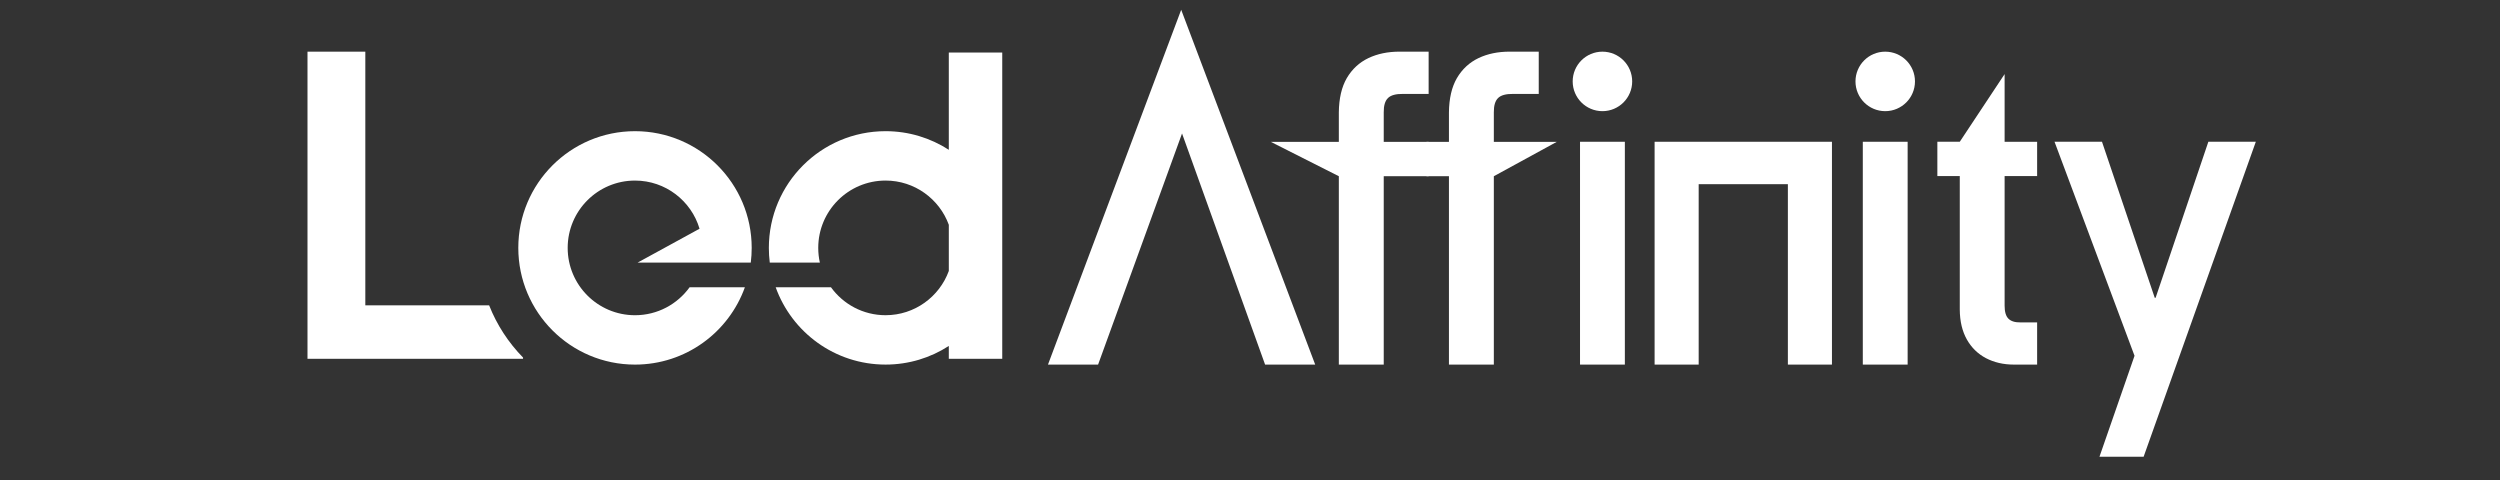 <?xml version="1.0" encoding="utf-8"?>
<!-- Generator: Adobe Illustrator 19.1.0, SVG Export Plug-In . SVG Version: 6.00 Build 0)  -->
<svg version="1.1" id="Layer_1" xmlns="http://www.w3.org/2000/svg" xmlns:xlink="http://www.w3.org/1999/xlink" x="0px" y="0px"
	 viewBox="-292 273.189 255.566 49.091" style="enable-background:new -292 273.189 255.566 49.091;" xml:space="preserve">
<rect x="-292" y="273.189" width="255.566" height="49.091" fill="#333333" stroke="none"/>
<style type="text/css">
	.st0{fill:#FFFFFF;}
	.st1{fill-rule:evenodd;clip-rule:evenodd;fill:#FFFFFF;}
</style>
<g>
	<polygon class="st0" points="-171.165,286.833 -162.674,310.46 -157.552,310.46 -171.251,274.189 -184.869,310.46 -179.747,310.46 
			"/>
	<rect x="-130.48" y="287.681" class="st0" width="4.583" height="22.779"/>
	<rect x="-101.572" y="287.681" class="st0" width="4.583" height="22.779"/>
	<path class="st0" d="M-91.659,287.681h-2.292v3.504h2.292v13.659c0.007,1.198,0.254,2.217,0.726,3.055
		c0.471,0.831,1.123,1.467,1.947,1.901c0.83,0.435,1.782,0.66,2.853,0.66h2.381v-4.313h-1.707c-0.561,0.008-0.966-0.119-1.228-0.382
		c-0.262-0.262-0.389-0.704-0.389-1.325v-13.254h3.324v-3.504h-3.324v-6.919L-91.659,287.681z"/>
	<polygon class="st0" points="-73.795,309.561 -77.379,319.878 -72.865,319.878 -61.396,287.681 -66.248,287.681 -71.64,303.631 
		-71.729,303.631 -77.121,287.681 -81.973,287.681 	"/>
	<path class="st1" d="M-128.188,278.471c1.679,0,3.041,1.361,3.041,3.041c0,1.679-1.362,3.041-3.041,3.041
		c-1.68,0-3.042-1.362-3.042-3.041C-131.23,279.833-129.868,278.471-128.188,278.471"/>
	<path class="st1" d="M-99.281,278.471c1.68,0,3.042,1.361,3.042,3.041c0,1.679-1.362,3.041-3.042,3.041
		c-1.679,0-3.04-1.362-3.04-3.041C-102.321,279.833-100.96,278.471-99.281,278.471"/>
	<path class="st1" d="M-260.566,278.471v31.395h22.035v-0.126c-1.486-1.517-2.674-3.328-3.466-5.337h-12.657v-25.932H-260.566z"/>
	<path class="st1" d="M-227.087,286.599c6.587,0,11.93,5.343,11.93,11.93c0,0.511-0.032,1.012-0.094,1.506h-1.171h-3.949h-6.452
		l6.334-3.464c-0.844-2.846-3.479-4.923-6.598-4.923c-3.8,0-6.882,3.082-6.882,6.882c0,3.8,3.082,6.883,6.882,6.883
		c2.298,0,4.333-1.128,5.583-2.859h5.651c-1.651,4.609-6.058,7.907-11.233,7.907c-6.587,0-11.93-5.343-11.93-11.931
		C-239.017,291.943-233.674,286.599-227.087,286.599"/>
	<path class="st1" d="M-201.473,286.599c-6.587,0-11.93,5.343-11.93,11.93c0,0.511,0.032,1.012,0.094,1.506h5.12
		c-0.109-0.485-0.165-0.988-0.165-1.506c0-3.8,3.082-6.882,6.882-6.882c2.971,0,5.503,1.884,6.466,4.522v4.719
		c-0.963,2.638-3.495,4.523-6.466,4.523c-2.298,0-4.333-1.128-5.583-2.859h-5.651c1.651,4.609,6.057,7.907,11.233,7.907
		c2.383,0,4.603-0.699,6.466-1.905v1.311h5.463V298.53v-19.97h-5.463v9.943C-196.87,287.3-199.09,286.599-201.473,286.599"/>
	<path class="st0" d="M-155.136,310.458v-19.255l-6.947-3.51h6.947v-3.015c0.015-1.425,0.285-2.595,0.817-3.51
		c0.541-0.915,1.275-1.597,2.206-2.04c0.93-0.443,1.994-0.66,3.187-0.66h2.97v4.321h-2.61c-0.735-0.008-1.244,0.127-1.545,0.42
		c-0.301,0.293-0.443,0.78-0.435,1.47v3.015h4.59v3.51h-4.59v19.255H-155.136z"/>
	<path class="st0" d="M-143.88,310.458v-19.255h-2.296v-3.51h2.296v-3.015c0.015-1.425,0.285-2.595,0.817-3.51
		c0.54-0.915,1.275-1.597,2.205-2.04c0.93-0.443,1.994-0.66,3.187-0.66h2.971v4.321h-2.61c-0.735-0.008-1.245,0.127-1.546,0.42
		c-0.3,0.293-0.442,0.78-0.435,1.47v3.015h6.426l-6.426,3.51v19.255H-143.88z"/>
	<polygon class="st1" points="-122.856,310.46 -118.351,310.46 -118.351,292.017 -109.232,292.017 -109.232,310.46 -104.726,310.46 
		-104.726,287.681 -122.856,287.681 	"/>
</g>
</svg>
